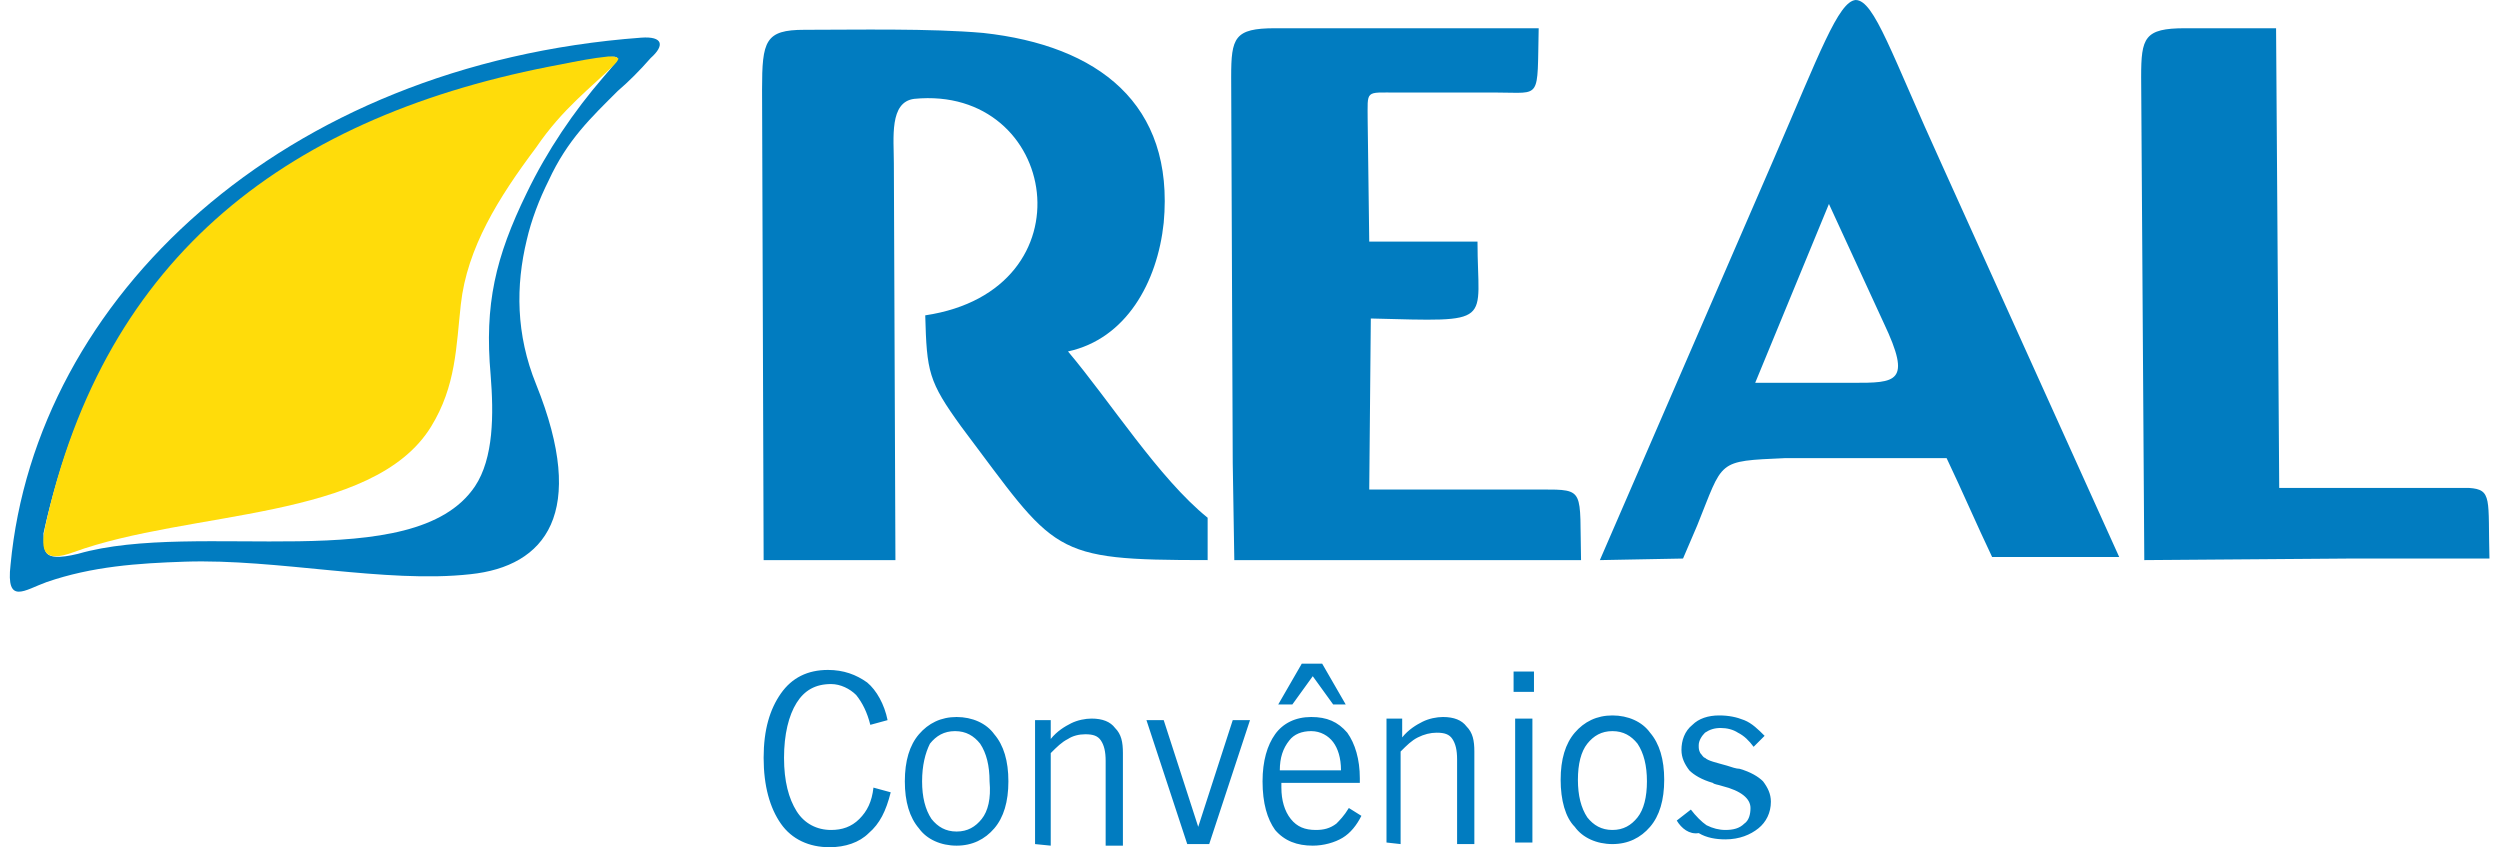 <svg xmlns="http://www.w3.org/2000/svg" width="180" height="61" viewBox="0 0 158 54"><style type="text/css">  
    .st0{fill-rule:evenodd;clip-rule:evenodd;fill:#017cc0;}
    .st1{fill-rule:evenodd;clip-rule:evenodd;fill:#FFDC0A;}
</style><path class="st0" d="M40.2 2.4C17.3 4.1 1.6 19 0 36c-0.3 2.6 0.9 1.6 2.3 1.1 2.9-1 5.8-1.2 8.8-1.3 5.9-0.2 12.8 1.4 18.2 0.8 4.8-0.5 7.5-3.9 4.2-12.1 -1.3-3.2-1.3-6.3-0.6-9.2 0.3-1.3 0.8-2.6 1.4-3.8 1.2-2.6 2.7-4 4.4-5.7 0.7-0.6 1.4-1.3 2.1-2.1C41.7 2.9 41.6 2.3 40.2 2.4zM37.8 4.9c-1.9 2.2-3.6 4.7-4.9 7.4 -2 4.1-2.7 7.1-2.3 11.6 0.2 2.5 0.2 5.3-1 7.1 -3.9 5.8-17.7 2.1-25.3 4.3C1.8 35.9 2.2 35 2.1 34 6.1 15.8 18.5 6.8 37.1 3.8 39 3.5 39.1 3.4 37.8 4.9z"/><path class="st1" d="M35.1 4.1C17.8 7.3 6 16.2 2.2 33.6c-0.3 1.5-0.1 2.3 1.8 1.6 7.4-2.7 19.1-2 22.8-8 1.6-2.6 1.6-5.1 1.9-7.8 0.4-3.6 2.4-6.8 4.8-10 1.7-2.5 3.5-3.8 5-5.3 0.2-0.2 0.3-0.4 0.2-0.4 -0.1-0.1-0.3-0.1-0.6-0.1C37.1 3.7 36.1 3.9 35.1 4.1L35.1 4.1 35.1 4.1z"/><path class="st0" d="M144.6 31.1l12.1 0v0c1.5 0.1 1.2 0.7 1.3 4.5v0c-3.5 0-5.4 0-8.9 0v0l-13.1 0.1 -0.2-30.8c0-2.5 0.2-3.1 2.8-3.1l5.8 0L144.6 31.1 144.6 31.1zM158 35.6L158 35.6 158 35.6zM86.6 31.2c3.7 0 7.4 0 11 0 2.8 0 2.4 0 2.5 4.5h0v0c-7.4 0-14.7 0-22.1 0l-0.1-6.2L77.8 4.9c0-2.5 0.2-3.1 2.8-3.1l16.8 0c-0.1 4.6 0.2 4.1-2.6 4.1l-6.4 0c-2.1 0-1.9-0.2-1.9 1.8l0.1 7.7 6.9 0c0 5.3 1.2 5.1-6.8 4.9L86.6 31.2 86.6 31.2zM48 35.7L47.9 5.7c0-3.1 0.2-3.8 2.7-3.8 3.3 0 8-0.1 11.4 0.2 7.3 0.8 12.2 4.5 11.5 12.1 -0.4 3.8-2.4 7.4-6.1 8.2 2.7 3.2 5.8 8.1 8.9 10.6l0 2.7c-10.1 0-9.6-0.4-15.7-8.5 -2.1-2.9-2.2-3.5-2.3-7.1C69 18.5 66.8 5.4 57.6 6.3c-1.6 0.2-1.3 2.5-1.3 4.1l0.1 25.3L48 35.7 48 35.7zM107.5 33.5l-0.9 2.1 -5.3 0.1 11.1-25.6c2.9-6.7 4.1-10 5.2-10.1h0c1.2 0 2.3 3.5 5.5 10.5l11.3 25c-2.7 0-5.4 0-8.1 0 -1-2.1-1.9-4.2-2.9-6.3l-10.3 0C108.7 29.4 109.2 29.3 107.5 33.5L107.5 33.5 107.5 33.5zM115.9 13l-4.7 11.4 6.2 0c2.8 0 3.8 0 2-3.8L115.9 13 115.9 13z"/><path class="st0" d="M106.2 52.3l0.9-0.7c0.3 0.4 0.7 0.8 1 1 0.4 0.2 0.8 0.3 1.2 0.3 0.5 0 0.9-0.1 1.2-0.4 0.3-0.2 0.4-0.6 0.4-1 0-0.6-0.6-1.1-1.8-1.4 -0.3-0.1-0.5-0.1-0.6-0.2 -0.7-0.2-1.2-0.5-1.5-0.8 -0.3-0.4-0.5-0.8-0.5-1.3 0-0.6 0.2-1.2 0.7-1.6 0.4-0.4 1-0.6 1.7-0.6 0.6 0 1.1 0.1 1.6 0.3 0.5 0.2 0.9 0.6 1.3 1l-0.7 0.7c-0.3-0.4-0.6-0.7-1-0.9 -0.3-0.2-0.7-0.3-1.1-0.3 -0.4 0-0.7 0.1-1 0.3 -0.2 0.2-0.4 0.5-0.4 0.8 0 0.2 0 0.3 0.1 0.5 0.1 0.1 0.2 0.3 0.3 0.3 0.2 0.2 0.7 0.3 1.4 0.5 0.3 0.1 0.6 0.2 0.8 0.2 0.7 0.2 1.2 0.5 1.5 0.8 0.3 0.4 0.5 0.8 0.5 1.3 0 0.7-0.3 1.3-0.8 1.7 -0.5 0.4-1.2 0.7-2.1 0.7 -0.6 0-1.2-0.1-1.7-0.4C107 53.2 106.5 52.8 106.2 52.3L106.2 52.3 106.2 52.3zM98.8 49.7c0-1.3 0.3-2.3 0.9-3 0.6-0.7 1.4-1.1 2.4-1.1 1 0 1.9 0.4 2.4 1.1 0.6 0.7 0.9 1.7 0.9 3 0 1.3-0.3 2.3-0.9 3 -0.6 0.7-1.4 1.1-2.4 1.1 -1 0-1.9-0.4-2.4-1.1C99.1 52.1 98.8 51 98.8 49.7L98.8 49.7 98.8 49.7zM99.9 49.7c0 1 0.2 1.8 0.6 2.4 0.4 0.5 0.9 0.8 1.6 0.8 0.7 0 1.2-0.3 1.6-0.8 0.4-0.5 0.6-1.3 0.6-2.3 0-1-0.2-1.8-0.6-2.4 -0.4-0.5-0.9-0.8-1.6-0.8 -0.7 0-1.2 0.3-1.6 0.8C100.1 47.9 99.9 48.7 99.9 49.7L99.9 49.7 99.9 49.7zM95.9 53.7l0-7.9h1.1l0 7.9H95.9L95.9 53.7zM95.8 44.1v-1.3l1.3 0 0 1.3L95.8 44.1 95.8 44.1zM87.7 53.7l0-7.9 1 0 0 1.2c0.4-0.5 0.9-0.8 1.3-1 0.4-0.2 0.9-0.3 1.3-0.3 0.7 0 1.2 0.2 1.5 0.6 0.4 0.4 0.5 0.9 0.5 1.6l0 5.9 -1.1 0 0-5.4c0-0.6-0.1-1-0.3-1.3 -0.2-0.3-0.5-0.4-1-0.4 -0.4 0-0.8 0.1-1.2 0.3 -0.4 0.2-0.7 0.5-1.1 0.9l0 5.9L87.7 53.7 87.7 53.7zM80.8 44.9l1.5-2.6 1.3 0 1.5 2.6h-0.8l-1.3-1.8 -1.3 1.8H80.8L80.8 44.9zM85.3 51.5l0.8 0.5c-0.3 0.6-0.7 1.1-1.2 1.4 -0.5 0.3-1.2 0.5-1.9 0.5 -1 0-1.8-0.3-2.4-1 -0.5-0.7-0.8-1.7-0.8-3.1 0-1.3 0.3-2.3 0.8-3 0.5-0.7 1.3-1.1 2.3-1.1 1 0 1.7 0.3 2.3 1 0.5 0.7 0.8 1.7 0.8 2.9v0.3l-5 0v0.3c0 0.8 0.2 1.5 0.6 2 0.4 0.5 0.9 0.7 1.6 0.7 0.5 0 0.9-0.1 1.3-0.4C84.7 52.3 85 52 85.3 51.5L85.3 51.5 85.3 51.5zM80.9 49.1l3.9 0c0-0.8-0.2-1.4-0.5-1.8 -0.3-0.4-0.8-0.7-1.4-0.7 -0.6 0-1.1 0.2-1.4 0.6C81.1 47.7 80.9 48.3 80.9 49.1L80.9 49.1 80.9 49.1zM75 53.8l-2.6-7.9 1.1 0 2.2 6.8 2.2-6.8 1.1 0 -2.6 7.9L75 53.8 75 53.8zM65.3 53.8l0-7.9 1 0v1.2c0.4-0.5 0.9-0.8 1.3-1 0.4-0.2 0.9-0.3 1.3-0.3 0.7 0 1.2 0.2 1.5 0.6 0.4 0.4 0.5 0.9 0.5 1.6l0 5.9 -1.1 0 0-5.4c0-0.6-0.1-1-0.3-1.3 -0.2-0.3-0.5-0.4-1-0.4 -0.4 0-0.8 0.1-1.1 0.3 -0.4 0.2-0.7 0.5-1.1 0.9l0 5.9L65.3 53.8 65.3 53.8zM57 49.8c0-1.3 0.3-2.3 0.9-3 0.6-0.7 1.4-1.1 2.4-1.1 1 0 1.9 0.4 2.4 1.1 0.6 0.7 0.9 1.7 0.9 3 0 1.3-0.3 2.3-0.9 3 -0.6 0.7-1.4 1.1-2.4 1.1 -1 0-1.9-0.4-2.4-1.1C57.3 52.1 57 51.1 57 49.8L57 49.8 57 49.8zM58.1 49.8c0 1 0.2 1.8 0.6 2.4 0.4 0.5 0.9 0.8 1.6 0.8 0.7 0 1.2-0.3 1.6-0.8 0.4-0.5 0.6-1.3 0.5-2.4 0-1-0.2-1.8-0.6-2.4 -0.4-0.5-0.9-0.8-1.6-0.8 -0.7 0-1.2 0.3-1.6 0.8C58.3 48 58.1 48.8 58.1 49.8L58.1 49.8 58.1 49.8zM56.1 50.5c-0.3 1.2-0.7 2-1.4 2.6 -0.6 0.6-1.5 0.9-2.5 0.9 -1.3 0-2.4-0.5-3.1-1.5 -0.7-1-1.1-2.4-1.1-4.2 0-1.8 0.4-3.1 1.1-4.1 0.7-1 1.7-1.5 3-1.5 1 0 1.8 0.3 2.5 0.8 0.6 0.5 1.1 1.4 1.3 2.4l-1.1 0.3c-0.2-0.8-0.5-1.4-0.9-1.9 -0.4-0.4-1-0.7-1.6-0.7 -1 0-1.7 0.4-2.2 1.2 -0.5 0.8-0.8 2-0.8 3.5 0 1.5 0.3 2.6 0.8 3.4 0.5 0.8 1.3 1.2 2.2 1.2 0.7 0 1.3-0.2 1.8-0.7 0.5-0.5 0.8-1.1 0.9-2L56.1 50.5 56.1 50.5z"/></svg>